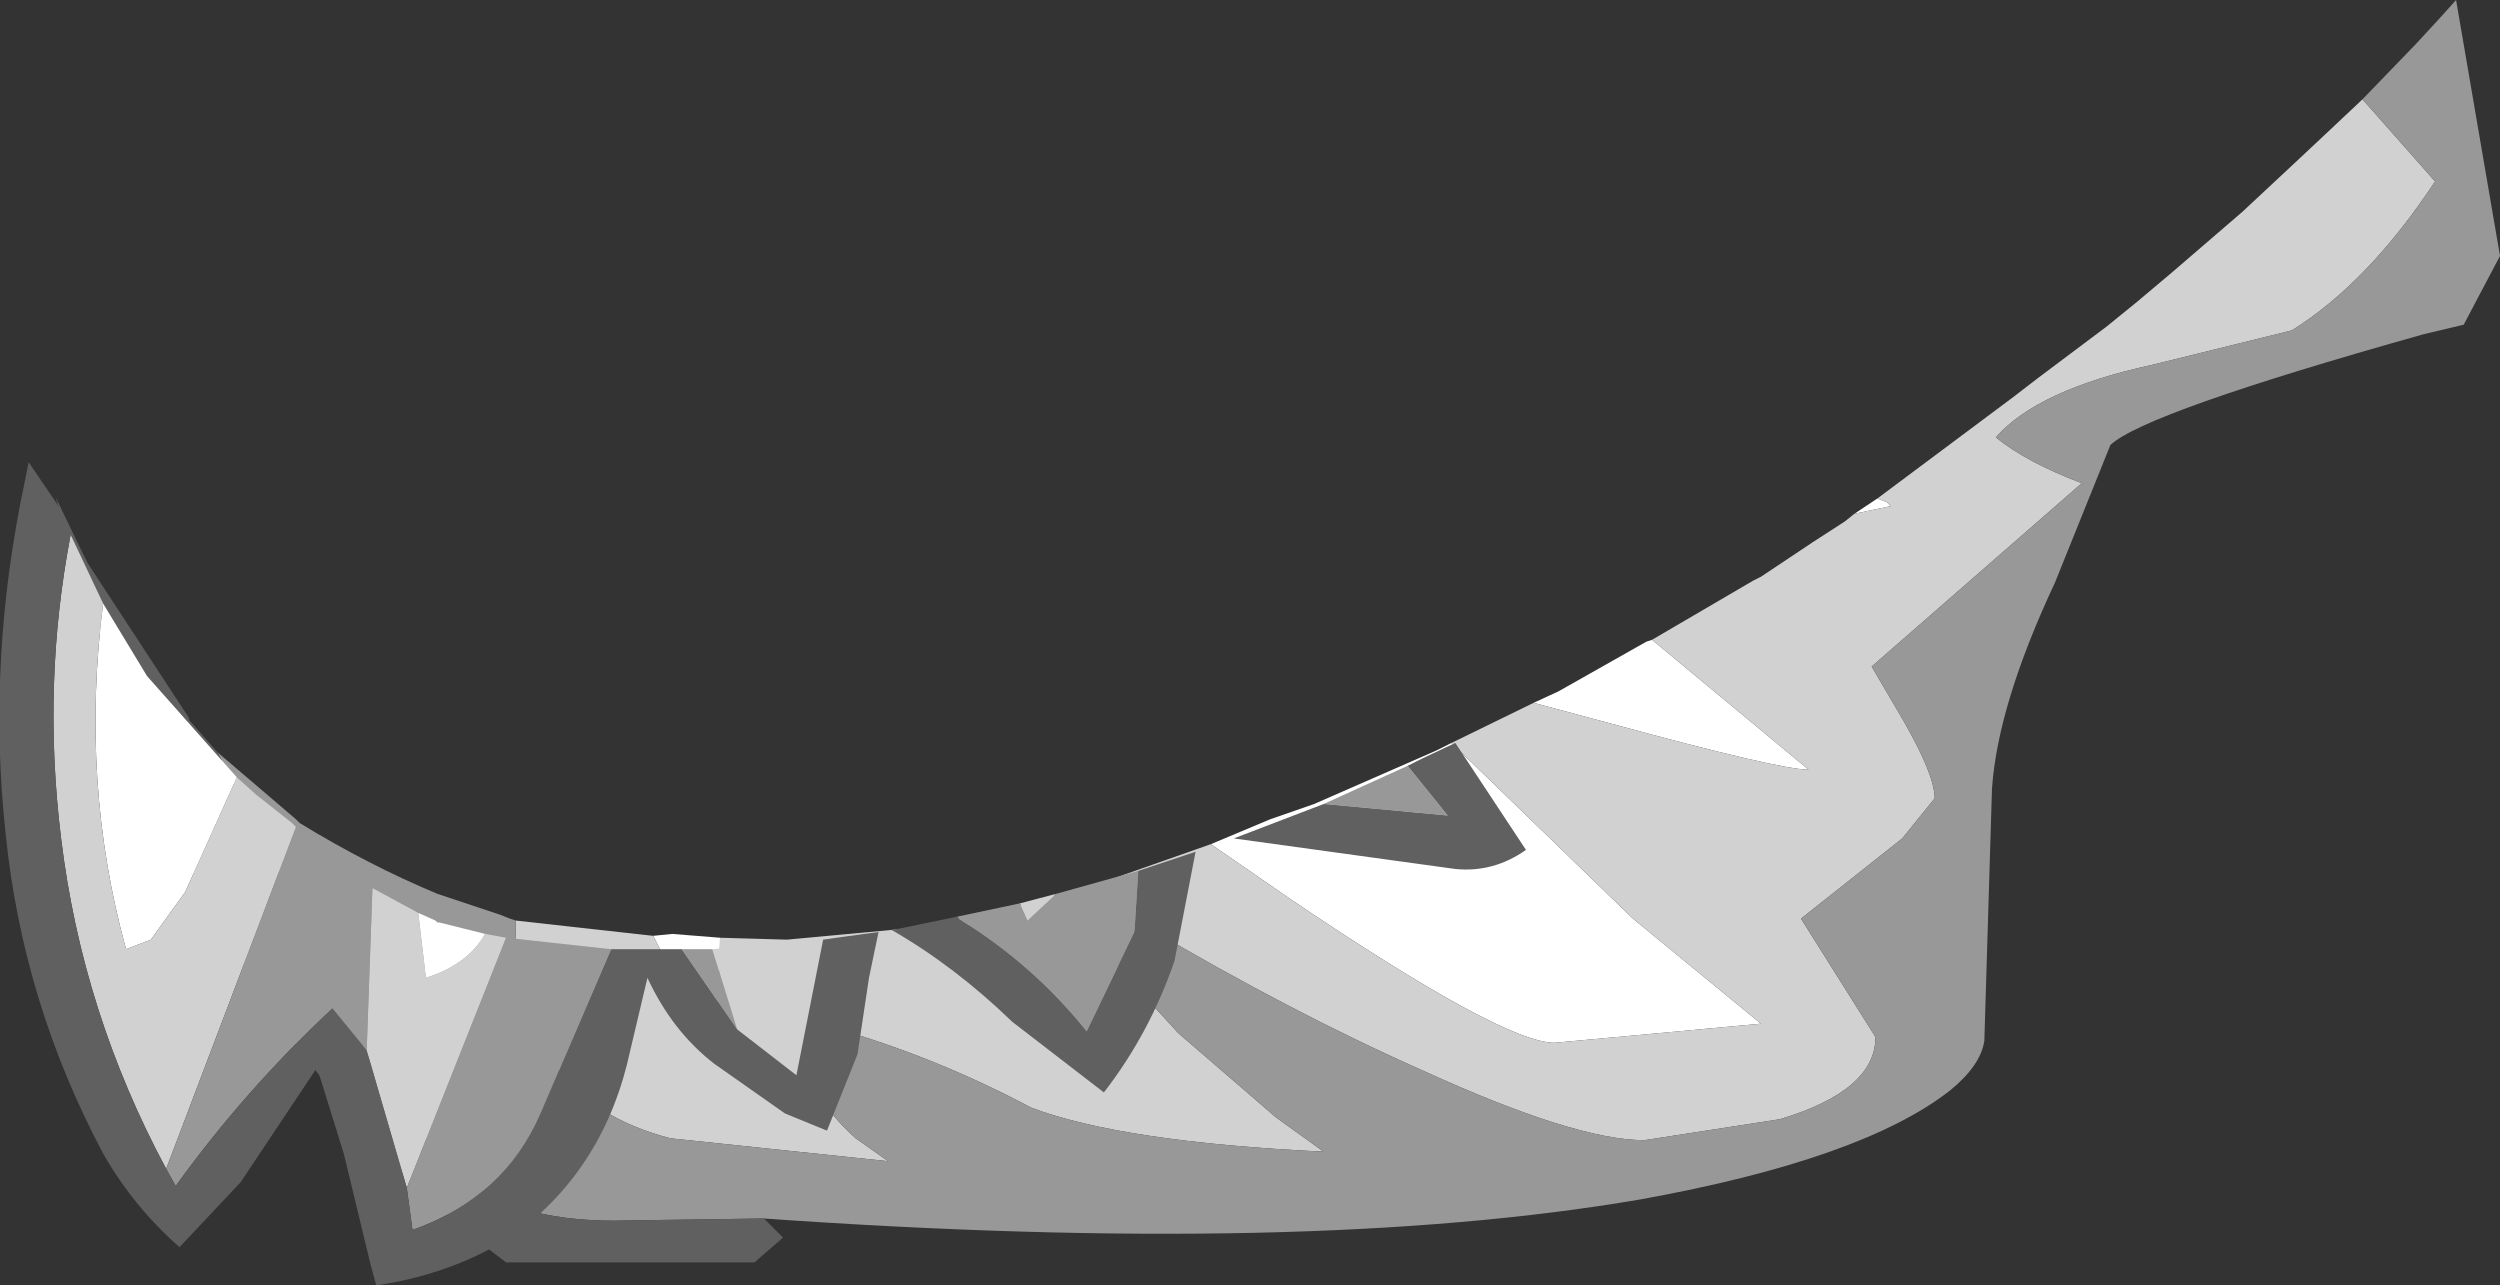 <?xml version="1.0" encoding="UTF-8" standalone="no"?>
<svg xmlns:ffdec="https://www.free-decompiler.com/flash" xmlns:xlink="http://www.w3.org/1999/xlink" ffdec:objectType="shape" height="33.65px" width="65.45px" xmlns="http://www.w3.org/2000/svg">
  <rect width="100%" height="100%" fill="#333333" stroke="none"/>
  <g transform="matrix(1.0, 0.0, 0.0, 1.0, 33.5, 3.9)">
    <path d="M-16.4 20.6 L-15.9 20.55 -14.65 20.65 -14.7 23.25 -14.7 23.9 -16.4 20.6 M-9.75 20.4 L-9.0 20.25 -8.1 20.1 -8.0 21.5 -8.15 21.65 -9.75 20.4 M-1.8 18.2 L-0.25 17.55 0.9 17.15 4.1 15.75 4.4 15.6 4.5 15.55 9.25 20.15 12.6 22.9 7.2 23.4 Q5.85 23.4 0.3 19.65 L-1.8 18.2 M6.65 14.5 L7.3 14.2 9.6 12.9 9.75 12.85 13.85 16.25 Q13.1 16.25 8.7 15.05 L6.65 14.5 M15.05 9.55 L15.2 9.45 15.65 9.15 15.9 9.25 16.0 9.35 15.05 9.55" fill="#ffffff" fill-rule="evenodd" stroke="none"/>
    <path d="M15.65 9.15 L19.2 6.5 19.85 6.0 21.65 4.65 22.45 4.0 23.4 3.2 25.2 1.65 26.7 0.25 27.5 -0.5 28.35 -1.3 30.25 0.85 Q28.5 3.5 26.5 4.75 L22.85 5.65 Q19.85 6.3 18.75 7.55 19.55 8.2 21.0 8.75 L15.5 13.55 16.35 15.0 Q17.15 16.4 17.15 17.0 L16.3 18.05 13.65 20.15 15.6 23.25 Q15.6 24.65 13.1 25.4 L9.55 25.95 Q7.75 25.95 3.8 24.15 0.3 22.6 -3.5 20.35 -4.25 20.5 -4.3 21.35 L-2.65 23.15 -0.1 25.35 1.15 26.25 Q-4.1 26.0 -6.5 25.1 -8.85 23.85 -11.35 23.1 -12.25 23.2 -12.3 24.15 -12.1 25.0 -11.1 25.9 L-10.25 26.5 -15.95 25.9 Q-20.0 24.85 -20.0 20.35 L-20.0 20.2 -16.4 20.6 -14.7 23.9 -14.7 23.25 -14.65 20.65 -12.9 20.7 -10.2 20.45 -9.75 20.4 -8.15 21.65 -8.0 21.5 -8.1 20.1 -6.6 19.75 -5.05 19.3 -4.5 19.15 -1.8 18.2 0.3 19.65 Q5.85 23.4 7.2 23.4 L12.6 22.9 9.25 20.15 4.5 15.55 6.65 14.5 8.7 15.05 Q13.1 16.25 13.85 16.25 L9.75 12.85 12.4 11.3 12.6 11.2 13.95 10.3 14.8 9.75 15.05 9.55 16.0 9.35 15.9 9.25 15.65 9.15" fill="#d1d1d1" fill-rule="evenodd" stroke="none"/>
    <path d="M28.35 -1.3 L29.75 -2.75 30.35 -3.4 30.8 -3.9 31.95 2.8 31.0 4.6 29.95 4.85 Q22.65 6.9 21.75 7.75 L20.3 11.35 Q18.8 14.55 18.65 16.75 L18.45 23.35 Q18.35 24.0 17.55 24.65 15.25 26.45 9.45 27.5 0.7 29.0 -13.5 28.0 L-17.0 28.05 Q-19.95 28.15 -21.4 26.9 -22.85 25.6 -23.95 23.6 L-25.25 20.85 -27.8 15.8 -25.75 17.55 -25.65 17.65 Q-23.85 18.75 -22.05 19.5 L-20.4 20.05 -20.15 20.15 -20.0 20.2 -20.0 20.35 Q-20.0 24.85 -15.95 25.9 L-10.25 26.5 -11.1 25.9 Q-12.1 25.0 -12.3 24.15 -12.25 23.2 -11.35 23.1 -8.85 23.85 -6.5 25.1 -4.1 26.0 1.15 26.25 L-0.1 25.35 -2.65 23.15 -4.3 21.35 Q-4.25 20.5 -3.5 20.35 0.3 22.6 3.8 24.15 7.75 25.95 9.55 25.95 L13.1 25.4 Q15.6 24.65 15.6 23.25 L13.65 20.15 16.3 18.05 17.15 17.0 Q17.15 16.4 16.35 15.0 L15.5 13.55 21.0 8.75 Q19.55 8.2 18.75 7.55 19.85 6.3 22.85 5.65 L26.5 4.75 Q28.5 3.5 30.25 0.85 L28.35 -1.3" fill="#989898" fill-rule="evenodd" stroke="none"/>
    <path d="M-13.5 28.0 L-13.0 28.5 -13.75 29.15 -20.25 29.15 Q-26.5 24.5 -30.2 14.9 L-32.05 9.1 -31.4 10.45 -31.2 10.85 -28.55 14.9 -28.55 14.95 -27.8 15.8 -25.25 20.85 -23.95 23.6 Q-22.85 25.6 -21.4 26.9 -19.95 28.15 -17.0 28.05 L-13.5 28.0" fill="#606060" fill-rule="evenodd" stroke="none"/>
    <path d="M-27.3 16.45 L-28.65 19.45 -29.55 20.7 -30.2 20.95 Q-31.4 16.6 -30.8 11.9 L-29.65 13.8 -27.3 16.45 M-22.55 20.0 L-22.1 20.2 -22.05 20.25 -22.0 20.25 -20.8 20.55 Q-21.25 21.35 -22.35 21.7 L-22.55 20.0" fill="#ffffff" fill-rule="evenodd" stroke="none"/>
    <path d="M-22.85 27.2 L-23.9 23.6 -23.75 19.35 -22.55 20.0 -22.35 21.7 Q-21.25 21.35 -20.8 20.55 L-20.25 20.65 -22.85 27.2 M-29.15 26.7 Q-31.35 22.6 -31.9 18.05 -32.4 14.0 -31.65 10.1 L-30.8 11.9 Q-31.4 16.6 -30.2 20.95 L-29.55 20.7 -28.65 19.45 -27.3 16.45 -26.8 16.9 -25.85 17.65 -25.75 17.75 -29.15 26.7 M-11.95 20.7 L-12.65 24.25 -14.2 23.05 -14.85 20.95 -11.95 20.7 M-5.85 19.5 L-6.6 20.2 -6.8 19.75 -5.85 19.5" fill="#d1d1d1" fill-rule="evenodd" stroke="none"/>
    <path d="M1.15 17.15 L3.35 16.15 4.4 17.45 1.2 17.15 1.15 17.15 M-17.5 20.95 L-19.35 25.25 Q-20.3 27.45 -22.7 28.3 L-22.85 27.2 -20.25 20.65 -17.5 20.95 M-23.9 23.6 L-24.8 22.5 Q-27.1 24.65 -28.9 27.15 L-29.15 26.7 -25.75 17.75 -23.75 19.35 -23.9 23.6 M-14.2 23.05 L-15.65 20.95 -14.85 20.95 -14.2 23.05 M-8.45 20.1 L-6.8 19.75 -6.6 20.2 -5.85 19.5 -3.7 18.9 -3.8 20.5 -5.05 23.1 Q-6.45 21.35 -8.4 20.15 L-8.45 20.1" fill="#989898" fill-rule="evenodd" stroke="none"/>
    <path d="M1.15 17.15 L1.2 17.15 4.4 17.45 3.35 16.15 3.75 15.95 4.6 15.55 6.45 18.35 Q5.6 18.95 4.6 18.85 L-1.2 18.05 1.15 17.15 M-17.5 20.95 L-15.65 20.95 -14.2 23.05 -12.65 24.25 -11.95 20.7 -11.6 20.65 -10.5 20.5 -10.75 21.7 -11.05 23.7 -11.85 25.7 -12.95 25.25 -14.8 23.95 Q-15.9 23.1 -16.55 21.7 L-17.0 23.6 Q-17.65 26.65 -20.0 28.4 -21.6 29.45 -23.65 29.75 L-23.8 29.2 -24.5 26.3 -25.2 24.05 -27.2 27.05 -28.8 28.75 Q-30.0 27.7 -30.8 26.3 -32.9 22.35 -33.35 17.95 -33.85 13.4 -32.85 8.7 L-32.75 8.2 -31.9 9.45 -31.65 10.1 Q-32.4 14.0 -31.9 18.05 -31.35 22.6 -29.15 26.7 L-28.9 27.15 Q-27.1 24.65 -24.8 22.5 L-23.9 23.6 -22.85 27.2 -22.7 28.3 Q-20.3 27.45 -19.35 25.25 L-17.5 20.95 M-8.45 20.1 L-8.4 20.15 Q-6.45 21.35 -5.05 23.1 L-3.8 20.5 -3.7 18.9 -2.2 18.4 -2.75 21.25 Q-3.4 23.15 -4.6 24.7 L-7.0 22.85 Q-8.5 21.4 -10.15 20.45 L-8.45 20.1" fill="#606060" fill-rule="evenodd" stroke="none"/>
  </g>
</svg>
